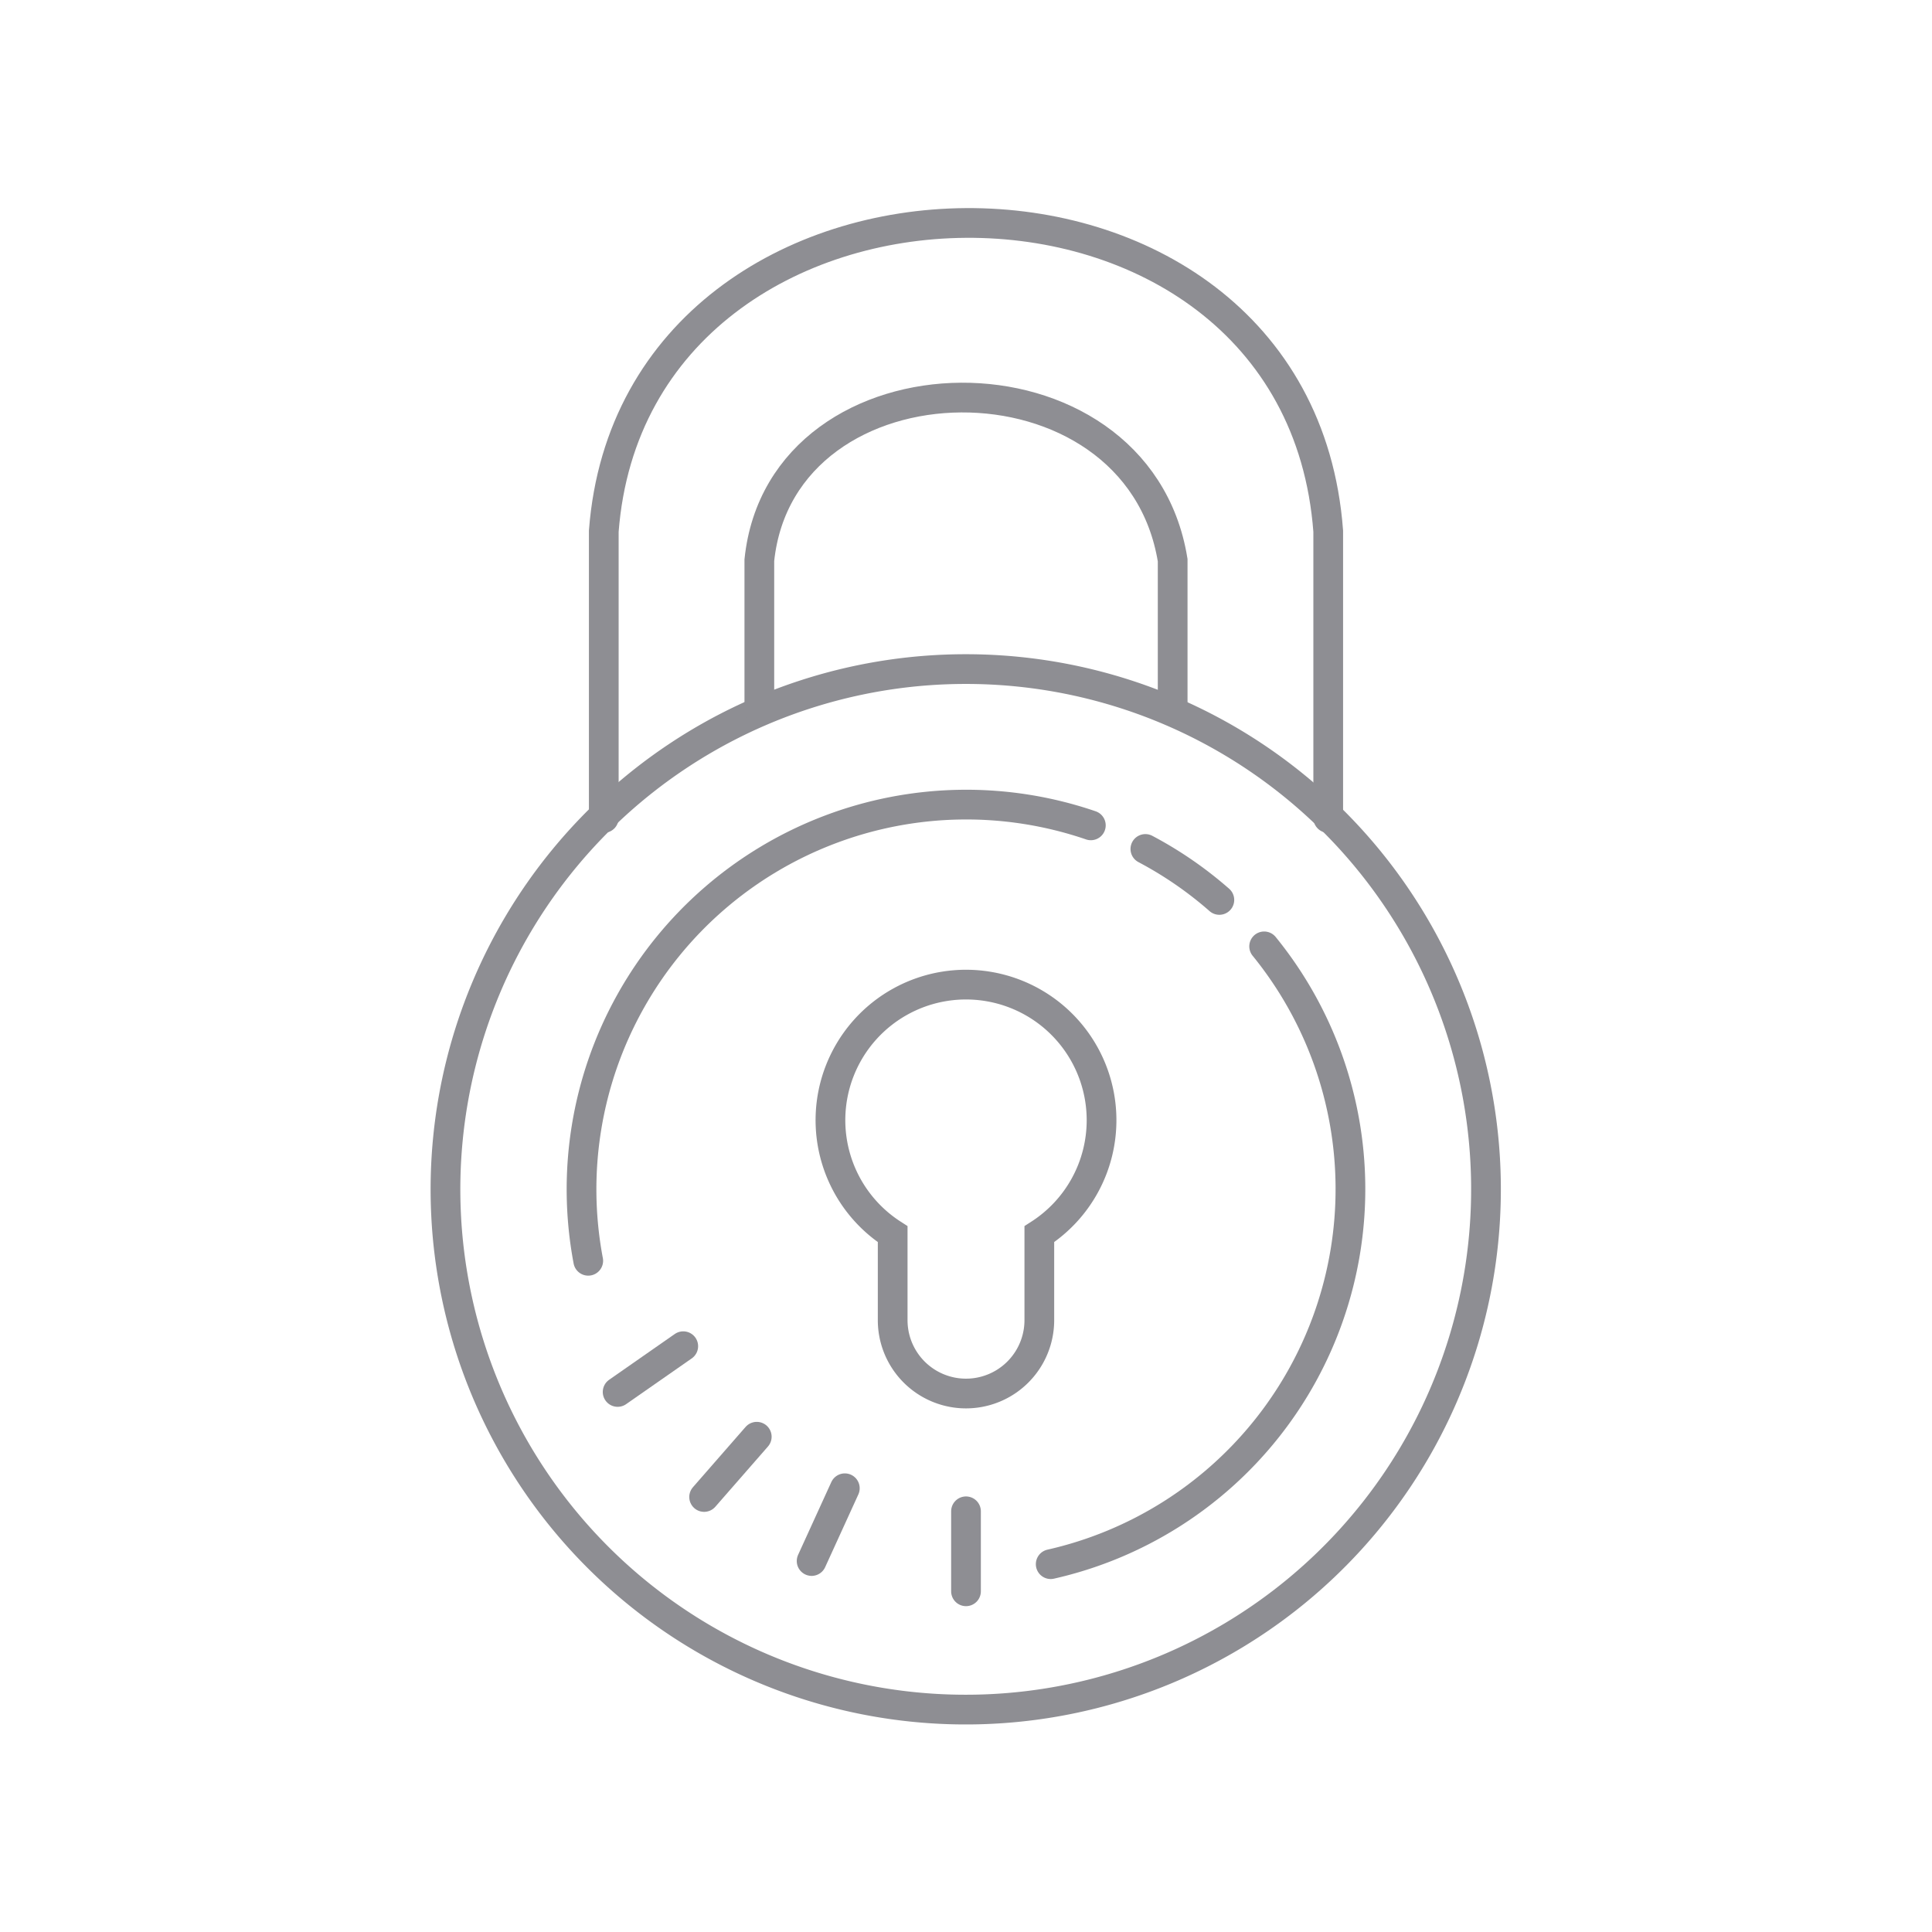 <svg viewBox="0 0 130 130" xmlns="http://www.w3.org/2000/svg"><g fill="none" stroke="#8e8e93" stroke-linecap="round" stroke-miterlimit="10" stroke-width="2"><path d="m99.989 80.011a35.007 35.007 0 1 1 -34.989-34.99 34.989 34.989 0 0 1 34.989 34.99z"/><path d="m39.581 84.835a25.885 25.885 0 0 1 33.819-29.299"/><path d="m85.062 63.679a25.875 25.875 0 0 1 -14.362 41.57"/><path d="m77.07 57.125a25.88 25.88 0 0 1 4.977 3.429"/><path d="m74.121 75.375a9.121 9.121 0 1 0 -14.055 7.67v5.788a4.934 4.934 0 0 0 9.868 0v-5.788a9.113 9.113 0 0 0 4.187-7.67z"/><path d="m51.094 47.862v-10.168c1.5-14.423 25.42-14.756 27.812 0v10.168"/><path d="m40.627 55.04v-19.3c2.093-27.351 46.653-27.949 48.746 0v19.3"/><path d="m65 101.692v5.383"/><path d="m41.559 93.662 4.416-3.079"/><path d="m47.379 100.729 3.542-4.055"/><path d="m54.612 105.038 2.235-4.897"/></g></svg>